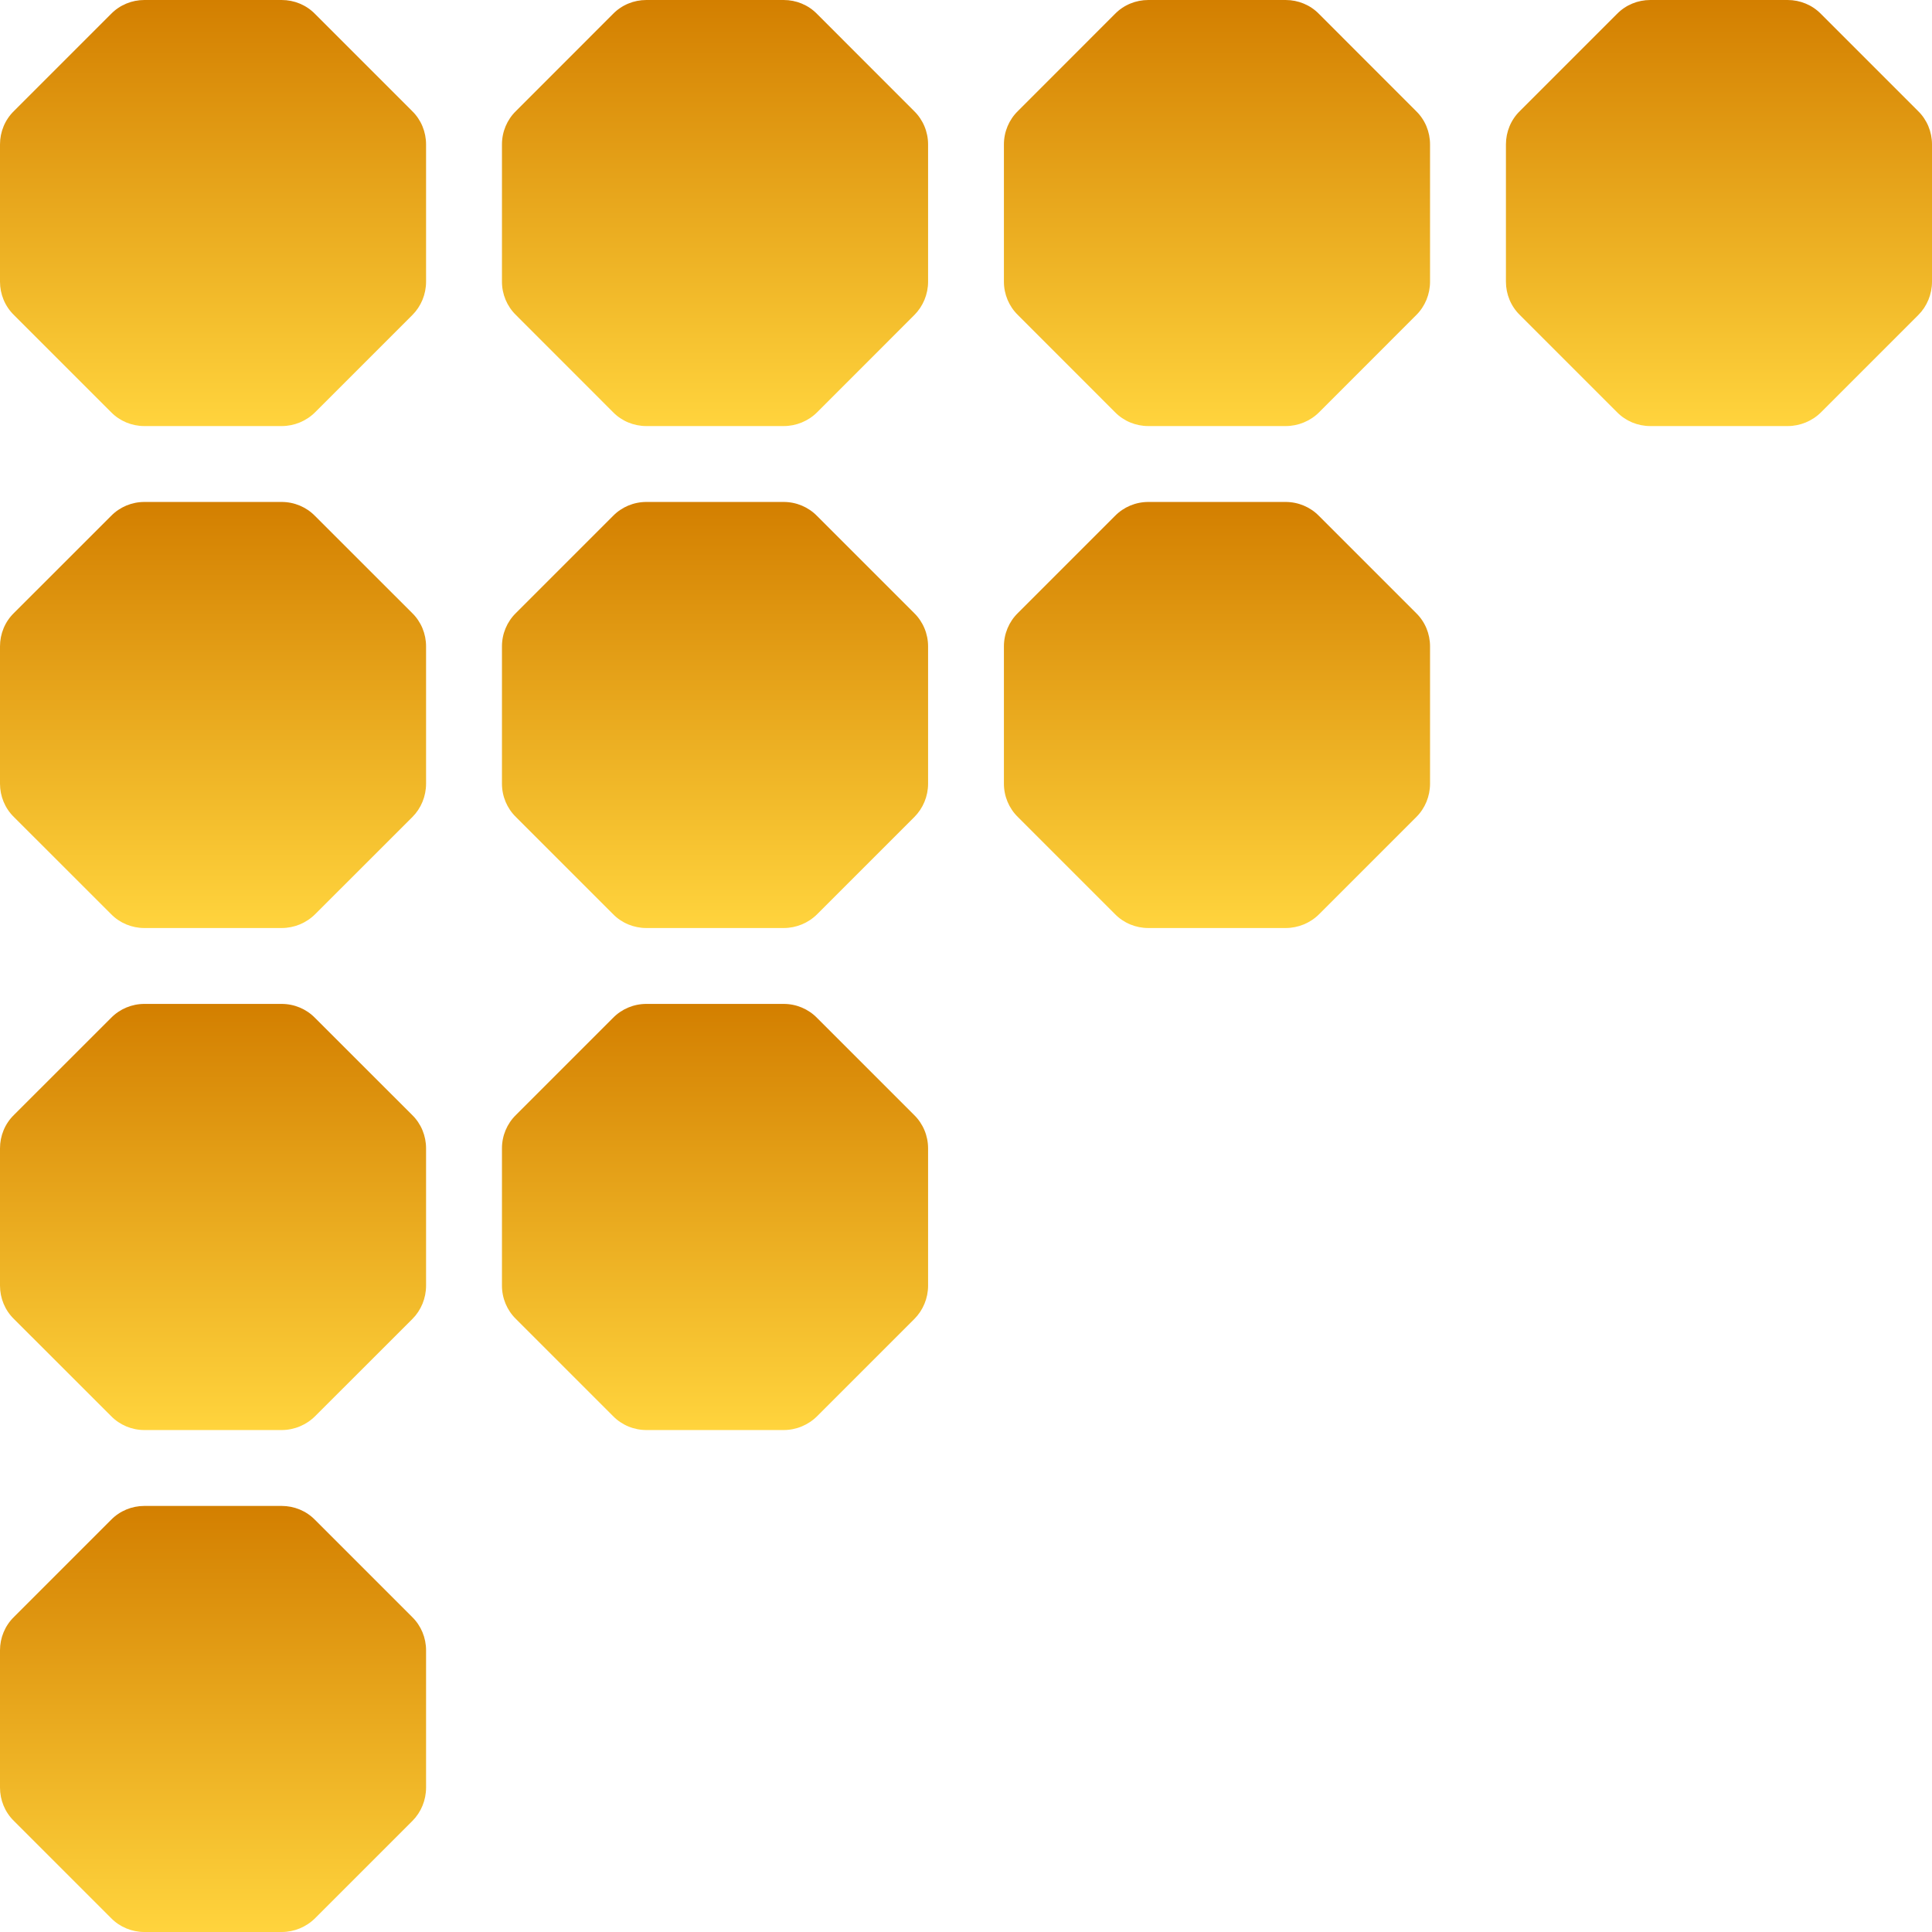<svg width="32" height="32" viewBox="0 0 32 32" fill="none" xmlns="http://www.w3.org/2000/svg">
<path d="M2.391 7.057L4.665 7.057C4.873 7.057 5.073 6.975 5.222 6.826L6.83 5.218C6.975 5.073 7.057 4.873 7.057 4.666L7.057 2.392C7.057 2.184 6.975 1.984 6.826 1.839L5.218 0.231C5.073 0.082 4.873 -1.21593e-05 4.665 -1.21593e-05L2.391 -1.21593e-05C2.184 -1.21593e-05 1.984 0.082 1.839 0.231L0.231 1.839C0.082 1.984 -0 2.184 -0 2.392L-0 4.666C-0 4.873 0.082 5.073 0.231 5.218L1.839 6.826C1.984 6.975 2.184 7.057 2.391 7.057Z" fill="url(#paint0_linear_307_18)"/>
<path d="M2.391 15.371H4.665C4.873 15.371 5.073 15.289 5.222 15.14L6.83 13.533C6.975 13.388 7.057 13.188 7.057 12.98L7.057 10.706C7.057 10.498 6.975 10.298 6.826 10.153L5.218 8.546C5.073 8.397 4.873 8.314 4.665 8.314H2.391C2.184 8.314 1.984 8.397 1.839 8.546L0.231 10.153C0.082 10.298 -0 10.498 -0 10.706L-0 12.98C-0 13.188 0.082 13.388 0.231 13.533L1.839 15.14C1.984 15.289 2.184 15.371 2.391 15.371Z" fill="url(#paint1_linear_307_18)"/>
<path d="M2.391 23.686H4.665C4.873 23.686 5.073 23.603 5.222 23.454L6.83 21.847C6.975 21.702 7.057 21.502 7.057 21.294L7.057 19.02C7.057 18.812 6.975 18.612 6.826 18.467L5.218 16.86C5.073 16.711 4.873 16.628 4.665 16.628H2.391C2.184 16.628 1.984 16.711 1.839 16.86L0.231 18.467C0.082 18.612 -0 18.812 -0 19.02L-0 21.294C-0 21.502 0.082 21.702 0.231 21.847L1.839 23.454C1.984 23.603 2.184 23.686 2.391 23.686Z" fill="url(#paint2_linear_307_18)"/>
<path d="M2.391 32H4.665C4.873 32 5.073 31.918 5.222 31.769L6.83 30.161C6.975 30.016 7.057 29.816 7.057 29.608L7.057 27.334C7.057 27.127 6.975 26.927 6.826 26.782L5.218 25.174C5.073 25.025 4.873 24.943 4.665 24.943H2.391C2.184 24.943 1.984 25.025 1.839 25.174L0.231 26.782C0.082 26.927 -0 27.127 -0 27.334L-0 29.608C-0 29.816 0.082 30.016 0.231 30.161L1.839 31.769C1.984 31.918 2.184 32 2.391 32Z" fill="url(#paint3_linear_307_18)"/>
<path d="M10.706 7.057L12.98 7.057C13.188 7.057 13.388 6.975 13.537 6.826L15.144 5.218C15.289 5.073 15.372 4.873 15.372 4.666V2.392C15.372 2.184 15.289 1.984 15.14 1.839L13.533 0.231C13.388 0.082 13.188 -1.21593e-05 12.98 -1.21593e-05L10.706 -1.21593e-05C10.498 -1.21593e-05 10.298 0.082 10.153 0.231L8.546 1.839C8.397 1.984 8.314 2.184 8.314 2.392V4.666C8.314 4.873 8.397 5.073 8.546 5.218L10.153 6.826C10.298 6.975 10.498 7.057 10.706 7.057Z" fill="url(#paint4_linear_307_18)"/>
<path d="M10.706 15.371H12.98C13.188 15.371 13.388 15.289 13.537 15.14L15.144 13.533C15.289 13.388 15.372 13.188 15.372 12.98V10.706C15.372 10.498 15.289 10.298 15.14 10.153L13.533 8.546C13.388 8.397 13.188 8.314 12.98 8.314H10.706C10.498 8.314 10.298 8.397 10.153 8.546L8.546 10.153C8.397 10.298 8.314 10.498 8.314 10.706V12.98C8.314 13.188 8.397 13.388 8.546 13.533L10.153 15.14C10.298 15.289 10.498 15.371 10.706 15.371Z" fill="url(#paint5_linear_307_18)"/>
<path d="M10.706 23.686H12.98C13.188 23.686 13.388 23.603 13.537 23.454L15.144 21.847C15.289 21.702 15.372 21.502 15.372 21.294V19.02C15.372 18.812 15.289 18.612 15.14 18.467L13.533 16.86C13.388 16.711 13.188 16.628 12.98 16.628H10.706C10.498 16.628 10.298 16.711 10.153 16.86L8.546 18.467C8.397 18.612 8.314 18.812 8.314 19.02V21.294C8.314 21.502 8.397 21.702 8.546 21.847L10.153 23.454C10.298 23.603 10.498 23.686 10.706 23.686Z" fill="url(#paint6_linear_307_18)"/>
<path d="M19.02 7.057L21.294 7.057C21.502 7.057 21.702 6.975 21.851 6.826L23.458 5.218C23.604 5.073 23.686 4.873 23.686 4.666V2.392C23.686 2.184 23.604 1.984 23.454 1.839L21.847 0.231C21.702 0.082 21.502 -1.21593e-05 21.294 -1.21593e-05L19.02 -1.21593e-05C18.812 -1.21593e-05 18.612 0.082 18.467 0.231L16.86 1.839C16.711 1.984 16.628 2.184 16.628 2.392V4.666C16.628 4.873 16.711 5.073 16.86 5.218L18.467 6.826C18.612 6.975 18.812 7.057 19.02 7.057Z" fill="url(#paint7_linear_307_18)"/>
<path d="M19.02 15.371H21.294C21.502 15.371 21.702 15.289 21.851 15.14L23.458 13.533C23.604 13.388 23.686 13.188 23.686 12.98V10.706C23.686 10.498 23.604 10.298 23.454 10.153L21.847 8.546C21.702 8.397 21.502 8.314 21.294 8.314H19.02C18.812 8.314 18.612 8.397 18.467 8.546L16.86 10.153C16.711 10.298 16.628 10.498 16.628 10.706V12.98C16.628 13.188 16.711 13.388 16.86 13.533L18.467 15.14C18.612 15.289 18.812 15.371 19.02 15.371Z" fill="url(#paint8_linear_307_18)"/>
<path d="M27.334 7.057L29.608 7.057C29.816 7.057 30.016 6.975 30.165 6.826L31.773 5.218C31.918 5.073 32 4.873 32 4.666V2.392C32 2.184 31.918 1.984 31.769 1.839L30.161 0.231C30.016 0.082 29.816 -1.21593e-05 29.608 -1.21593e-05L27.334 -1.21593e-05C27.127 -1.21593e-05 26.927 0.082 26.782 0.231L25.174 1.839C25.025 1.984 24.943 2.184 24.943 2.392V4.666C24.943 4.873 25.025 5.073 25.174 5.218L26.782 6.826C26.927 6.975 27.127 7.057 27.334 7.057Z" fill="url(#paint9_linear_307_18)"/>
<defs>
<linearGradient id="paint0_linear_307_18" x1="3.529" y1="7.057" x2="3.529" y2="-1.23978e-05" gradientUnits="userSpaceOnUse">
<stop stop-color="#FFD43D"/>
<stop offset="1" stop-color="#D37F00"/>
</linearGradient>
<linearGradient id="paint1_linear_307_18" x1="3.529" y1="15.371" x2="3.529" y2="8.314" gradientUnits="userSpaceOnUse">
<stop stop-color="#FFD43D"/>
<stop offset="1" stop-color="#D37F00"/>
</linearGradient>
<linearGradient id="paint2_linear_307_18" x1="3.529" y1="23.686" x2="3.529" y2="16.628" gradientUnits="userSpaceOnUse">
<stop stop-color="#FFD43D"/>
<stop offset="1" stop-color="#D37F00"/>
</linearGradient>
<linearGradient id="paint3_linear_307_18" x1="3.529" y1="32" x2="3.529" y2="24.943" gradientUnits="userSpaceOnUse">
<stop stop-color="#FFD43D"/>
<stop offset="1" stop-color="#D37F00"/>
</linearGradient>
<linearGradient id="paint4_linear_307_18" x1="11.843" y1="7.057" x2="11.843" y2="-1.23978e-05" gradientUnits="userSpaceOnUse">
<stop stop-color="#FFD43D"/>
<stop offset="1" stop-color="#D37F00"/>
</linearGradient>
<linearGradient id="paint5_linear_307_18" x1="11.843" y1="15.371" x2="11.843" y2="8.314" gradientUnits="userSpaceOnUse">
<stop stop-color="#FFD43D"/>
<stop offset="1" stop-color="#D37F00"/>
</linearGradient>
<linearGradient id="paint6_linear_307_18" x1="11.843" y1="23.686" x2="11.843" y2="16.628" gradientUnits="userSpaceOnUse">
<stop stop-color="#FFD43D"/>
<stop offset="1" stop-color="#D37F00"/>
</linearGradient>
<linearGradient id="paint7_linear_307_18" x1="20.157" y1="7.057" x2="20.157" y2="-1.23978e-05" gradientUnits="userSpaceOnUse">
<stop stop-color="#FFD43D"/>
<stop offset="1" stop-color="#D37F00"/>
</linearGradient>
<linearGradient id="paint8_linear_307_18" x1="20.157" y1="15.371" x2="20.157" y2="8.314" gradientUnits="userSpaceOnUse">
<stop stop-color="#FFD43D"/>
<stop offset="1" stop-color="#D37F00"/>
</linearGradient>
<linearGradient id="paint9_linear_307_18" x1="28.471" y1="7.057" x2="28.471" y2="-1.23978e-05" gradientUnits="userSpaceOnUse">
<stop stop-color="#FFD43D"/>
<stop offset="1" stop-color="#D37F00"/>
</linearGradient>
</defs>
</svg>
